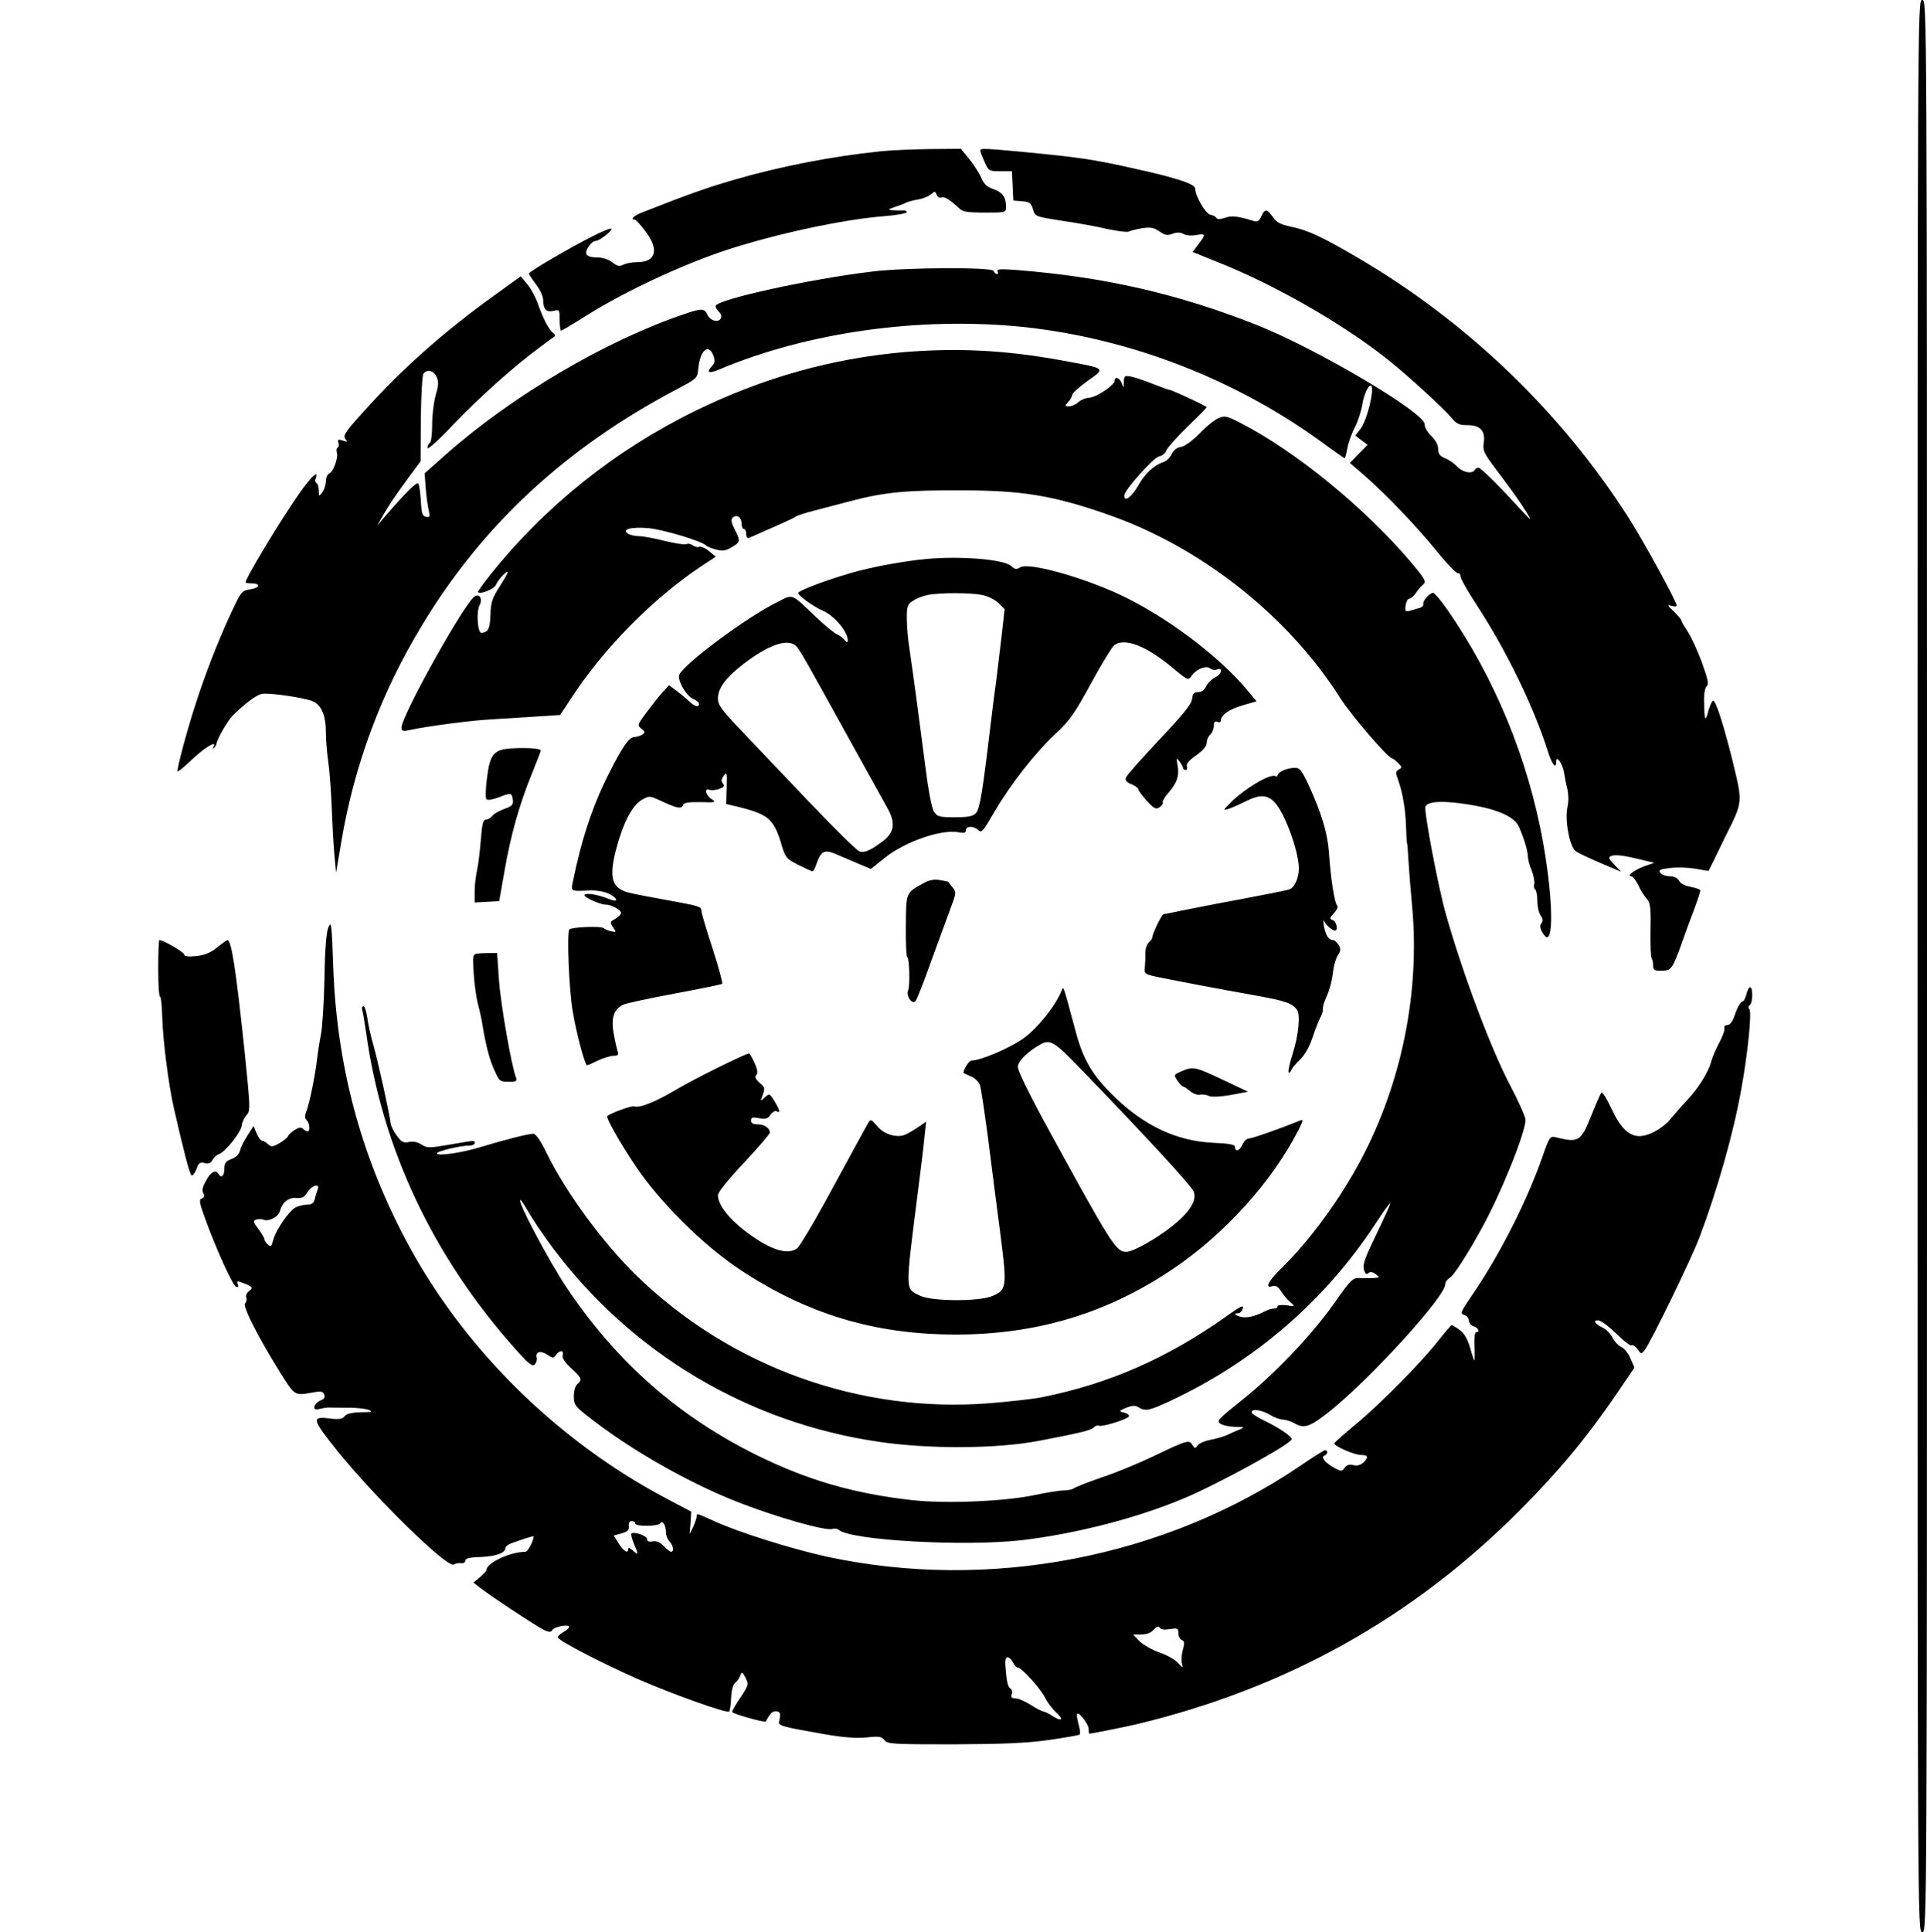 <?xml version="1.0" standalone="no"?>
<!DOCTYPE svg PUBLIC "-//W3C//DTD SVG 20010904//EN"
 "http://www.w3.org/TR/2001/REC-SVG-20010904/DTD/svg10.dtd">
<svg version="1.0" xmlns="http://www.w3.org/2000/svg"
 width="816pt" height="818pt" viewBox="0 0 816 818"
 preserveAspectRatio="xMidYMid meet">
<g transform="translate(0,818) scale(0.1,-0.1)"
fill="#000000" stroke="none">
<path d="M8120 4090 c0 -4083 0 -4090 20 -4090 20 0 20 7 20 4090 0 4083 0
4090 -20 4090 -20 0 -20 -7 -20 -4090z"/>
<path d="M3725 7539 c-197 -20 -424 -64 -616 -120 -119 -35 -185 -58 -386
-137 -38 -14 -57 -32 -35 -32 4 0 25 -22 45 -49 59 -77 45 -131 -34 -131 -22
0 -49 -5 -60 -11 -15 -8 -25 -6 -46 10 -16 13 -41 21 -65 21 -25 0 -41 5 -45
15 -6 16 22 55 40 55 14 0 67 40 67 51 0 5 -33 -7 -72 -27 -99 -49 -278 -154
-278 -162 0 -4 14 -25 30 -46 17 -22 30 -51 30 -65 0 -40 14 -55 44 -47 25 6
26 5 26 -39 0 -25 3 -45 6 -45 3 0 54 30 112 67 160 100 404 214 587 274 210
69 499 131 673 144 50 4 92 12 92 17 0 5 -8 8 -17 7 -10 -1 -29 0 -43 1 -22 2
-21 3 10 14 19 6 40 14 45 17 6 4 28 10 50 14 22 3 48 14 57 22 16 14 18 14
24 -1 4 -10 13 -15 20 -12 14 5 34 -8 76 -46 14 -15 36 -18 108 -18 90 0 90 0
90 26 0 39 -16 61 -55 74 -26 9 -39 21 -50 48 -9 19 -31 55 -51 79 l-35 43
-132 -1 c-73 -1 -168 -5 -212 -10z"/>
<path d="M4151 7543 c0 -5 8 -26 18 -48 17 -39 19 -40 67 -40 l49 0 3 -62 3
-62 37 -3 c32 -3 38 -7 46 -34 9 -31 10 -31 125 -49 64 -9 150 -25 192 -35 43
-9 83 -14 90 -10 8 4 33 10 57 14 35 5 49 2 72 -14 23 -16 33 -18 55 -10 18 7
33 7 47 -1 11 -6 35 -8 54 -4 41 7 41 3 9 -39 l-25 -33 107 -43 c238 -94 531
-262 718 -411 88 -70 234 -204 270 -246 23 -28 33 -33 70 -33 54 0 76 -25 68
-76 -5 -30 1 -43 49 -107 82 -109 102 -138 133 -187 25 -41 22 -38 -36 24 -94
103 -159 166 -169 166 -5 0 -12 -4 -15 -10 -11 -18 -51 -10 -74 14 -13 14 -36
30 -52 36 -22 9 -29 19 -29 39 0 17 -11 38 -30 56 -16 16 -28 37 -27 48 5 47
-453 318 -708 420 -336 133 -650 205 -1024 234 -63 5 -82 3 -77 -5 4 -7 3 -12
-3 -12 -5 0 -11 6 -14 13 -5 16 -361 15 -507 -2 -271 -32 -670 -120 -670 -147
0 -6 6 -17 14 -24 8 -6 12 -18 9 -26 -8 -22 -46 -13 -58 14 -12 27 -24 27 -95
3 -333 -112 -731 -346 -1014 -597 l-88 -78 5 -66 c3 -36 9 -78 13 -93 6 -25 4
-28 -12 -25 -16 3 -19 14 -22 68 -2 36 -7 69 -11 73 -7 7 -49 -34 -135 -133
l-39 -45 23 40 c30 52 53 85 112 166 l49 66 1 179 c1 98 6 185 11 192 16 20
43 14 56 -14 9 -20 8 -36 -4 -77 -8 -28 -15 -83 -15 -123 0 -40 -4 -76 -10
-79 -5 -3 -10 -13 -10 -22 0 -9 49 35 109 99 113 118 261 250 366 327 33 25
62 46 65 48 2 2 0 7 -5 11 -20 14 -44 59 -70 134 -10 25 -29 60 -44 77 l-26
31 -101 -73 c-221 -158 -398 -315 -561 -496 -80 -88 -92 -105 -81 -119 11 -13
10 -14 -11 -7 -19 6 -23 4 -18 -9 3 -8 2 -18 -3 -21 -5 -3 -7 -12 -4 -20 8
-20 -14 -82 -31 -89 -8 -3 -15 -18 -15 -33 0 -15 -7 -37 -15 -47 -14 -19 -15
-19 -15 6 0 15 -4 29 -10 33 -5 3 -7 12 -3 20 14 38 -19 8 -68 -62 -79 -112
-229 -360 -229 -379 0 -2 11 -4 24 -4 41 0 39 -18 -3 -25 -38 -6 -40 -9 -85
-106 -51 -109 -109 -258 -149 -384 -35 -107 -80 -276 -75 -281 2 -2 24 16 49
39 60 59 121 97 103 65 -4 -8 -3 -10 2 -5 5 5 9 12 10 15 3 24 48 101 71 124
50 49 98 85 120 90 26 7 176 -15 215 -30 39 -16 58 -60 58 -134 0 -35 5 -90
10 -123 5 -33 12 -123 15 -200 3 -77 8 -169 12 -205 l6 -65 22 130 c55 326
168 630 341 916 257 427 610 753 1078 1000 89 47 89 47 93 90 8 77 43 107 64
53 7 -21 6 -31 -7 -45 -25 -27 -13 -32 32 -13 375 158 850 224 1284 180 457
-48 911 -224 1285 -501 41 -30 77 -55 79 -55 2 0 7 19 11 41 4 23 18 62 31 88
14 26 28 70 33 100 9 58 41 106 41 61 -1 -48 -28 -140 -50 -167 l-21 -27 26
-20 26 -19 -37 -38 -38 -39 65 -56 c96 -85 212 -207 302 -316 43 -54 84 -96
91 -95 6 1 11 -5 11 -14 0 -9 32 -66 71 -125 123 -188 241 -432 299 -616 17
-55 35 -77 35 -42 0 29 27 -9 33 -46 3 -19 9 -51 14 -70 5 -20 6 -52 1 -75
-13 -57 9 -173 36 -190 12 -8 59 -30 106 -50 l85 -36 -29 30 c-25 26 -27 31
-13 37 19 7 55 2 132 -17 l50 -12 -40 -14 c-41 -14 -80 -43 -58 -43 7 0 20
-17 30 -37 9 -21 26 -47 36 -58 15 -17 18 -36 16 -133 -1 -62 1 -116 5 -119 3
-4 6 -17 6 -30 0 -20 5 -23 34 -23 42 0 47 6 85 110 16 47 42 116 56 153 14
37 25 72 25 77 0 4 -18 11 -40 15 -24 4 -44 14 -50 26 -7 12 -21 19 -39 19
-16 0 -34 6 -40 14 -10 12 -3 16 41 21 29 4 78 2 108 -3 30 -6 55 -10 55 -9 1
1 32 64 69 141 78 157 76 143 32 327 -36 144 -69 250 -81 252 -5 1 -14 -18
-21 -43 -13 -50 -17 -41 -18 40 -1 33 4 59 11 65 10 8 5 30 -21 102 -19 51
-46 109 -60 130 -14 21 -26 41 -26 45 0 5 -15 22 -32 39 -28 26 -30 29 -10 24
12 -4 22 -3 22 1 0 16 -136 265 -200 366 -287 452 -689 838 -1156 1110 -145
85 -208 114 -276 128 -45 9 -62 18 -78 41 -26 36 -34 36 -49 3 -9 -21 -16 -25
-34 -19 -67 20 -91 23 -119 13 -20 -7 -32 -7 -37 -1 -3 6 -15 12 -26 14 -20 4
-63 78 -64 111 -1 20 -86 47 -279 89 -153 34 -215 43 -432 64 -177 17 -200 18
-199 8z"/>
<path d="M3825 6689 c-304 -27 -593 -108 -880 -248 -341 -167 -638 -405 -869
-695 -31 -39 -54 -71 -52 -73 10 -11 69 13 76 31 8 21 50 65 50 53 0 -4 -16
-32 -36 -63 -30 -47 -36 -66 -37 -116 -2 -45 -6 -64 -19 -72 -9 -5 -20 -7 -23
-4 -14 14 -17 90 -5 114 15 27 2 52 -20 39 -43 -27 -310 -506 -310 -556 0 -14
6 -16 38 -9 75 16 259 40 337 44 44 3 129 8 189 12 l108 7 45 68 c137 212 349
427 556 564 l58 38 -28 23 c-15 13 -34 21 -42 19 -7 -3 -20 0 -27 6 -8 6 -20
9 -29 5 -8 -3 -49 4 -91 14 -43 11 -91 20 -108 20 -17 0 -38 5 -46 10 -29 19
11 30 85 24 61 -5 231 -56 245 -74 3 -3 21 -11 40 -16 29 -8 41 -7 68 9 38 22
38 26 13 76 -14 27 -17 41 -9 49 16 16 38 3 38 -24 0 -13 5 -24 10 -24 6 0 10
-9 10 -21 0 -13 5 -19 13 -16 145 64 184 81 193 88 6 5 44 18 85 28 41 11 108
28 149 39 143 38 237 47 465 46 261 0 391 -21 619 -100 397 -136 769 -429 991
-779 48 -75 203 -255 219 -255 3 0 15 -9 26 -20 17 -17 18 -20 3 -28 -14 -8
-14 -14 -3 -43 19 -51 32 -127 34 -199 1 -36 3 -67 4 -70 2 -3 4 -34 6 -70 2
-36 9 -126 16 -200 33 -362 -45 -746 -217 -1070 -89 -168 -217 -342 -337 -460
-57 -55 -72 -87 -37 -75 13 4 23 -2 36 -22 10 -16 27 -36 39 -46 21 -19 21
-19 -16 -13 -21 2 -38 1 -38 -5 0 -5 -7 -9 -15 -9 -8 0 -23 -4 -33 -9 -41 -21
-69 -29 -94 -28 -28 2 -52 17 -26 17 9 0 18 9 21 20 4 16 -8 11 -60 -26 -256
-183 -504 -292 -793 -350 -36 -7 -135 -18 -221 -25 -547 -43 -1092 153 -1488
535 -145 140 -304 356 -386 524 -26 54 -46 82 -57 82 -21 0 -123 -26 -218 -55
-83 -26 -190 -41 -190 -28 0 9 100 33 138 33 12 0 22 5 22 10 0 13 5 13 -106
-6 -88 -15 -96 -15 -120 1 -16 10 -35 14 -53 10 -22 -5 -31 0 -51 27 -13 18
-25 41 -26 53 -4 38 -53 260 -73 330 -11 39 -23 91 -26 118 -4 26 -11 47 -16
47 -6 0 -8 -8 -5 -17 3 -10 10 -52 16 -93 68 -493 284 -951 633 -1342 54 -61
71 -75 81 -65 7 6 11 19 9 28 -7 26 15 33 44 14 24 -16 27 -16 38 -1 16 22 34
20 28 -2 -3 -12 9 -30 36 -55 45 -41 48 -49 26 -67 -9 -7 -15 -29 -15 -51 0
-35 5 -43 58 -84 174 -138 417 -277 625 -360 166 -66 386 -129 413 -118 8 3
20 1 27 -5 56 -44 530 -70 772 -43 229 27 487 93 685 176 147 61 460 233 460
252 0 11 -49 45 -107 74 -35 16 -63 34 -63 40 0 16 43 10 78 -11 18 -11 42
-20 55 -20 12 -1 33 -7 47 -15 43 -25 66 -17 152 51 173 139 488 484 488 537
0 9 9 21 19 27 16 8 74 98 133 205 82 147 187 408 188 463 0 13 -29 78 -64
145 -80 150 -202 475 -272 722 -32 109 -95 442 -88 460 8 20 57 25 140 15 150
-19 236 -53 257 -102 22 -51 37 -102 37 -125 0 -11 7 -38 16 -58 8 -21 13 -46
11 -57 -3 -10 -1 -21 4 -24 5 -3 9 -24 9 -48 0 -23 6 -51 14 -62 10 -14 11
-23 4 -32 -8 -9 -7 -20 2 -37 49 -92 52 107 5 375 -64 357 -205 700 -409 993
-26 37 -52 67 -57 67 -15 0 -46 -35 -42 -47 2 -6 -5 -14 -16 -17 -12 -3 -30
-9 -42 -12 -18 -5 -20 -2 -17 23 2 15 9 28 15 28 7 0 20 11 29 25 9 14 24 30
32 37 13 10 4 25 -56 96 -195 229 -485 466 -720 587 -56 29 -66 31 -92 20 -16
-7 -53 -36 -81 -66 -31 -31 -63 -54 -78 -56 -16 -2 -31 -13 -39 -30 -7 -15
-22 -30 -35 -34 -40 -13 -78 -48 -108 -101 -28 -49 -60 -71 -58 -40 1 23 125
162 148 165 12 2 26 13 30 25 5 12 45 57 90 101 45 43 81 80 81 82 0 5 -149
74 -159 74 -4 0 -34 11 -67 24 -32 13 -74 27 -91 31 -31 6 -33 5 -34 -22 0
-27 -1 -27 -9 -5 -10 24 -30 30 -30 10 -1 -19 -77 -70 -109 -72 -16 -1 -36
-10 -45 -19 -10 -9 -27 -17 -38 -17 -20 0 -20 1 -5 18 10 10 17 24 17 30 0 7
29 33 65 59 78 56 84 52 -113 88 -237 43 -439 53 -667 34z m-1586 -3642 c17
-30 61 -95 98 -145 335 -450 829 -745 1383 -826 216 -32 502 -30 680 4 173 33
221 45 231 56 6 7 16 11 22 8 17 -6 128 29 128 41 0 6 -10 12 -23 15 -21 5
-20 7 11 20 26 10 37 11 52 2 29 -18 45 -15 137 28 357 168 651 422 865 747
33 51 62 91 64 89 2 -2 -24 -59 -57 -128 -48 -98 -60 -130 -55 -151 5 -20 11
-25 19 -17 9 7 19 5 32 -5 18 -14 17 -14 -11 -16 -16 0 -43 -1 -60 0 -27 1
-37 -9 -105 -106 -93 -133 -257 -305 -395 -414 -94 -75 -104 -85 -88 -96 9 -7
37 -13 62 -14 41 0 43 -1 21 -11 -14 -5 -38 -16 -55 -24 -16 -7 -48 -16 -70
-20 -22 -4 -46 -14 -53 -23 -11 -15 -13 -14 -23 2 -13 23 -24 19 -164 -48 -60
-29 -159 -70 -220 -90 -60 -21 -114 -42 -119 -47 -6 -4 -24 -8 -40 -8 -17 0
-76 -9 -131 -21 -128 -26 -374 -36 -514 -20 -243 27 -441 84 -656 190 -333
165 -592 393 -803 706 -80 120 -215 375 -198 375 3 0 18 -24 35 -53z"/>
<path d="M3920 5813 c-85 -8 -192 -27 -280 -49 -105 -27 -260 -83 -260 -95 0
-11 66 -58 103 -74 49 -20 108 -90 107 -127 -1 -10 -4 -9 -13 2 -7 9 -22 20
-34 25 -12 6 -50 37 -85 70 -111 106 -97 101 -170 64 -125 -62 -382 -252 -411
-304 -11 -21 26 -89 57 -103 14 -6 26 -16 26 -22 0 -17 -20 -11 -44 13 -13 12
-37 32 -53 44 l-30 22 -25 -27 c-14 -15 -44 -53 -68 -85 -41 -55 -42 -58 -24
-72 16 -13 17 -16 4 -25 -8 -5 -23 -10 -32 -10 -23 0 -49 -36 -106 -148 -71
-139 -118 -279 -157 -469 -7 -37 -8 -37 71 -33 32 1 64 -5 83 -14 41 -22 40
-39 -1 -22 -47 19 -96 27 -103 17 -5 -9 65 -41 90 -41 23 0 65 -22 65 -35 0
-6 -11 -17 -24 -25 -23 -12 -24 -14 -10 -36 15 -21 14 -22 -8 -17 -13 3 -28
10 -34 14 -11 9 -133 4 -143 -6 -11 -12 -2 -249 14 -345 16 -96 52 -230 61
-230 3 0 24 9 46 20 23 11 53 20 66 20 17 0 22 4 19 14 -3 8 -11 41 -17 74
-14 70 -2 109 40 129 14 6 112 27 219 47 107 20 197 38 199 41 3 3 -15 70 -41
150 -26 79 -47 151 -47 159 0 18 -8 20 -145 45 -60 11 -130 24 -155 30 -78 17
-93 60 -62 181 29 112 68 189 109 213 33 19 33 19 89 -7 63 -29 80 -32 87 -13
2 8 25 12 73 11 65 -2 68 -1 47 13 -26 17 -32 49 -8 39 8 -3 27 -1 41 4 20 8
24 13 15 23 -8 10 -7 19 4 33 13 17 14 12 12 -50 l-2 -70 55 -13 c127 -32 148
-51 182 -168 14 -46 20 -52 69 -77 30 -15 56 -27 59 -27 4 -1 12 14 18 33 21
58 34 62 100 32 33 -14 75 -32 94 -40 l36 -15 60 48 c85 68 241 122 313 107
22 -4 29 -2 29 9 0 19 34 19 53 0 13 -13 21 -3 66 75 69 118 172 250 258 331
61 56 82 85 152 214 45 83 90 156 99 163 43 33 134 -1 246 -94 67 -56 68 -56
83 -34 20 28 61 44 78 30 7 -6 20 -8 29 -4 27 10 19 -22 -9 -34 -14 -7 -30
-23 -37 -37 -7 -16 -19 -25 -34 -25 -18 0 -23 -6 -26 -29 -2 -22 -38 -66 -139
-173 -74 -79 -138 -150 -141 -160 -5 -11 2 -20 23 -28 16 -7 29 -16 29 -21 0
-5 16 -27 36 -49 30 -33 38 -38 54 -28 10 7 16 16 14 20 -3 5 8 24 25 43 36
41 46 73 37 118 -5 30 -5 31 9 13 8 -11 15 -23 15 -28 0 -4 5 -8 11 -8 6 0 8
7 5 15 -4 11 9 26 39 47 30 21 45 39 45 54 0 12 7 27 15 34 8 7 15 23 15 36 0
17 4 22 15 18 8 -4 15 -1 15 5 0 24 36 49 93 65 l58 17 -35 42 c-122 149 -355
323 -554 414 -166 75 -377 132 -412 111 -15 -10 -23 -9 -39 6 -31 28 -217 43
-361 29z m239 -152 c25 -5 54 -20 69 -34 l26 -26 -12 -108 c-7 -59 -17 -142
-22 -183 -6 -41 -17 -129 -25 -195 -34 -287 -46 -360 -62 -377 -13 -14 -32
-18 -89 -18 -66 0 -75 2 -89 24 -10 15 -25 96 -40 217 -24 186 -44 337 -65
481 -6 37 -10 92 -10 122 0 49 3 58 26 72 14 10 42 21 62 25 52 10 179 10 231
0z m-786 -218 c18 -21 43 -66 229 -403 75 -135 145 -262 157 -283 33 -59 28
-100 -16 -135 -54 -41 -81 -54 -103 -47 -11 3 -106 97 -212 208 -106 111 -236
248 -290 305 -83 87 -98 107 -98 135 0 41 30 84 98 138 113 89 200 120 235 82z"/>
<path d="M2174 5012 c-83 -4 -99 -22 -112 -127 -6 -45 -7 -84 -2 -89 5 -5 28
-1 54 9 51 20 54 19 58 -14 2 -18 -5 -25 -37 -36 -22 -8 -45 -21 -51 -30 -6
-8 -18 -15 -26 -15 -12 0 -17 -19 -22 -87 -4 -49 -11 -106 -16 -128 -5 -22
-10 -62 -10 -88 l0 -48 52 3 52 3 22 125 c26 152 63 283 115 411 21 52 39 98
39 101 0 9 -50 13 -116 10z"/>
<path d="M5433 4918 c-13 -6 -23 -15 -23 -20 0 -5 -4 -7 -9 -4 -21 13 -135
-55 -195 -117 -27 -28 -27 -29 -5 -22 13 4 45 18 71 31 61 31 93 30 124 -1 43
-43 104 -209 104 -282 0 -40 -18 -80 -39 -88 -9 -4 -97 -21 -196 -40 -99 -18
-214 -41 -255 -49 -41 -9 -78 -16 -82 -16 -8 0 -48 -82 -48 -98 0 -5 -7 -15
-15 -22 -8 -7 -15 -26 -15 -44 1 -17 -1 -44 -2 -61 -3 -30 -3 -30 77 -46 100
-20 221 -43 394 -74 123 -22 154 -33 173 -60 15 -20 7 -107 -17 -182 -13 -42
-22 -80 -18 -83 3 -3 8 1 11 9 2 8 19 28 38 46 20 20 40 55 52 93 11 33 26 71
33 84 7 12 12 29 11 36 -2 6 4 27 12 45 18 41 26 72 32 122 3 22 12 50 20 62
12 19 12 26 2 43 -7 11 -18 20 -24 20 -18 0 -31 21 -38 60 -3 19 -3 28 1 20 7
-16 33 -39 46 -40 14 0 7 38 -9 44 -15 6 -15 9 5 30 11 12 18 26 14 30 -12 12
-28 114 -36 231 -6 79 -32 164 -84 278 -32 68 -39 77 -62 76 -14 0 -36 -5 -48
-11z"/>
<path d="M3915 4443 c-80 -43 -78 -40 -79 -183 -1 -72 2 -131 6 -132 9 -4 12
-120 4 -140 -11 -23 17 -64 31 -46 6 7 36 83 66 168 31 85 68 186 82 224 25
66 25 69 8 90 -10 11 -18 22 -18 23 0 0 -16 4 -35 7 -23 4 -45 0 -65 -11z"/>
<path d="M1391 4255 c-9 -20 -15 -89 -17 -215 -2 -102 -9 -210 -15 -240 -6
-30 -13 -75 -16 -100 -7 -66 -32 -191 -45 -223 -8 -21 -8 -31 1 -40 13 -13 15
-47 3 -47 -4 0 -13 5 -19 11 -8 8 -18 6 -37 -6 -14 -10 -26 -21 -26 -25 0 -4
-16 -17 -35 -29 -30 -17 -36 -18 -49 -6 -8 8 -19 15 -25 15 -6 0 -17 14 -24
31 l-13 32 -25 -39 c-14 -22 -29 -50 -32 -64 -4 -16 -17 -30 -37 -37 -24 -9
-30 -17 -30 -42 0 -30 -13 -41 -25 -21 -12 20 -32 9 -52 -28 -15 -26 -19 -42
-12 -54 6 -11 4 -18 -6 -22 -13 -4 -11 -17 11 -78 47 -131 120 -292 134 -296
9 -3 11 1 7 11 -5 14 -2 15 20 6 43 -16 47 -21 28 -35 -10 -7 -15 -19 -12 -27
3 -8 1 -19 -5 -25 -12 -12 58 -148 151 -297 61 -96 58 -94 137 -80 33 6 42 4
47 -9 4 -11 0 -19 -11 -23 -35 -13 -44 -49 -9 -38 12 3 29 6 37 6 8 0 45 -1
81 -1 36 1 76 -4 90 -9 20 -8 14 -10 -32 -10 -39 -1 -61 -6 -70 -17 -9 -12
-24 -14 -58 -10 -84 11 -82 0 27 -136 164 -203 467 -499 494 -482 7 5 21 7 31
6 9 -2 17 3 17 10 0 10 18 15 66 16 65 3 104 17 104 38 0 6 12 16 28 21 55 20
92 31 92 29 0 -19 -25 -66 -35 -66 -64 0 -165 -47 -165 -77 0 -4 -12 -17 -27
-30 l-28 -23 25 -20 c41 -33 247 -169 276 -182 20 -9 27 -9 34 2 9 14 70 25
70 12 0 -5 -11 -15 -25 -22 -14 -8 -24 -18 -22 -23 4 -14 177 -104 332 -173
153 -67 383 -149 393 -140 3 4 7 30 8 58 1 30 8 56 16 62 8 6 18 20 22 31 7
19 9 18 23 -8 14 -28 13 -31 -21 -83 -20 -29 -36 -57 -36 -62 0 -7 140 -47
143 -40 18 34 27 43 43 43 18 0 21 -11 13 -44 -5 -17 14 -22 186 -52 84 -15
139 -19 184 -15 54 6 65 4 76 -11 12 -17 36 -18 292 -18 210 1 308 5 402 18
69 10 128 20 132 23 4 2 3 19 -2 37 -5 17 -9 39 -9 47 1 23 50 -37 50 -61 0
-10 1 -19 3 -19 8 0 164 31 204 41 631 152 1166 450 1618 904 164 164 281 305
406 487 l80 118 -17 39 c-9 22 -27 44 -40 49 -12 6 -28 23 -36 39 -7 15 -24
33 -36 39 -38 19 -49 34 -25 34 12 0 44 -24 77 -56 30 -30 60 -53 65 -50 5 4
17 -4 25 -16 16 -22 16 -22 31 -3 28 38 195 381 231 475 77 205 144 440 178
631 26 142 45 323 34 336 -6 7 -5 14 2 18 12 8 14 75 1 75 -5 0 -12 -13 -16
-30 -4 -16 -11 -30 -16 -30 -8 0 -23 -26 -34 -60 -9 -27 -20 -40 -32 -40 -8 0
-13 -6 -11 -12 3 -7 -7 -35 -22 -63 -15 -28 -30 -64 -34 -80 -11 -42 -53 -111
-100 -161 -23 -24 -54 -60 -70 -79 -34 -42 -93 -75 -134 -75 -45 0 -82 37
-119 118 -19 41 -38 71 -42 66 -4 -5 -22 -46 -40 -91 -47 -117 -55 -122 -153
-98 -24 6 -27 2 -57 -84 -65 -186 -181 -415 -297 -584 -49 -72 -52 -79 -34
-84 11 -3 20 -14 20 -23 0 -10 9 -22 20 -25 20 -6 28 -25 11 -25 -6 0 -9 -27
-7 -60 1 -33 1 -60 -1 -60 -1 0 -10 25 -18 55 -11 37 -25 61 -45 75 -15 11
-30 20 -33 20 -2 0 -26 -28 -53 -62 -74 -95 -251 -274 -353 -358 -50 -41 -91
-78 -91 -81 0 -12 85 -49 113 -49 31 0 34 -10 9 -33 -11 -10 -26 -14 -41 -10
-17 4 -28 1 -37 -11 -11 -16 -15 -16 -41 -2 -39 20 -63 48 -45 53 14 5 17 23
3 23 -5 0 -51 -29 -102 -64 -577 -392 -1323 -535 -2011 -386 -148 33 -369 102
-474 150 -77 35 -74 34 -74 18 -1 -7 -7 -26 -15 -43 l-15 -30 4 47 3 48 -106
56 c-469 248 -868 645 -1108 1104 -189 360 -287 735 -302 1145 -6 179 -8 197
-20 170z m-46 -1112 c-4 -10 -10 -28 -12 -40 -4 -16 -13 -23 -29 -23 -12 0
-34 -4 -48 -10 -28 -10 -89 -98 -100 -143 -6 -24 -9 -27 -21 -17 -8 7 -15 17
-15 23 0 5 -12 25 -26 44 -21 28 -23 34 -10 39 9 3 23 4 31 0 25 -9 64 12 71
38 9 36 38 58 71 54 22 -2 32 3 45 25 20 30 55 39 43 10z m1345 -1413 c0 -14
97 -13 106 1 9 15 24 -9 24 -39 0 -13 7 -30 15 -38 16 -17 20 -44 7 -44 -5 0
-19 11 -31 24 -16 17 -31 23 -47 20 -16 -3 -24 0 -24 10 0 14 -56 33 -66 23
-3 -3 2 -22 10 -42 21 -48 20 -52 -4 -30 -13 12 -20 14 -20 6 0 -21 -20 -8
-41 26 l-20 32 33 9 c26 7 32 14 31 30 -2 14 3 22 12 22 8 0 15 -4 15 -10z
m2264 -447 c33 5 36 4 36 -18 0 -12 6 -25 14 -28 12 -5 13 -13 5 -42 -6 -20
-7 -46 -4 -58 6 -21 5 -21 -17 3 -13 14 -48 34 -78 44 -30 10 -68 32 -84 47
l-28 29 34 0 c22 0 42 7 53 20 13 14 21 17 26 9 4 -8 20 -10 43 -6z m-663
-144 c5 -11 14 -19 19 -19 16 0 99 -92 116 -129 9 -19 31 -47 48 -63 33 -30
21 -38 -19 -12 -13 9 -30 17 -37 18 -7 1 -32 14 -55 29 -24 15 -52 27 -64 27
-16 0 -19 4 -15 17 4 9 1 20 -5 24 -12 7 -17 31 -22 100 -3 40 14 44 34 8z"/>
<path d="M670 4080 c0 -66 3 -120 8 -120 4 0 8 -40 9 -88 3 -97 26 -281 49
-382 41 -181 67 -281 75 -286 5 -3 14 9 21 26 9 26 14 31 34 26 17 -5 26 -1
34 13 5 11 18 22 28 25 26 9 93 93 96 121 1 14 11 33 20 44 17 18 16 31 -8
268 -37 351 -56 473 -73 473 -2 0 -22 -14 -43 -31 -29 -23 -53 -33 -90 -37
-33 -3 -50 -1 -50 7 0 9 -89 61 -105 61 -3 0 -5 -54 -5 -120z"/>
<path d="M2018 4142 c-16 -3 -17 -13 -12 -85 3 -45 11 -104 19 -132 7 -27 16
-68 19 -90 14 -84 29 -142 50 -187 20 -45 23 -48 60 -48 32 0 37 3 31 18 -19
48 -65 311 -72 412 l-8 115 -35 0 c-19 0 -43 -1 -52 -3z"/>
<path d="M4495 3985 c-26 -64 -101 -158 -161 -201 -57 -41 -182 -94 -220 -94
-12 0 -41 -49 -32 -54 2 -1 15 -7 31 -14 15 -6 31 -22 36 -34 5 -13 20 -115
35 -228 14 -113 38 -295 52 -404 29 -225 27 -237 -34 -263 -57 -24 -254 -23
-305 1 -65 32 -65 6 -8 456 11 85 23 183 26 218 l7 63 -37 -25 c-20 -14 -46
-28 -57 -32 -36 -11 -86 5 -113 38 -26 30 -28 31 -39 13 -13 -23 -44 -80 -180
-330 -54 -99 -108 -188 -119 -199 -30 -25 -84 -16 -153 25 -110 67 -184 147
-184 199 0 12 44 67 110 137 61 65 110 122 110 128 0 19 -23 35 -52 35 -19 0
-28 5 -28 16 0 13 7 15 34 10 28 -5 37 -3 49 15 9 12 20 18 26 14 17 -10 13 6
-10 44 -20 32 -21 33 -40 15 -20 -18 -20 -18 -9 11 10 27 9 32 -14 51 -17 16
-21 25 -14 32 8 8 6 23 -7 52 -10 22 -20 40 -23 40 -15 0 -239 -111 -312 -155
-88 -52 -152 -77 -175 -69 -10 4 -98 -28 -113 -41 -7 -6 50 -108 119 -211 101
-151 283 -333 439 -437 288 -191 573 -277 918 -277 340 0 637 89 912 273 224
149 428 375 540 596 20 40 20 43 3 36 -84 -34 -201 -75 -214 -75 -9 0 -21 -11
-27 -25 -12 -27 -32 -34 -32 -11 0 10 -24 15 -97 18 -151 8 -287 72 -411 192
-94 90 -135 158 -167 279 -55 204 -51 194 -60 172z m75 -324 c277 -286 476
-502 485 -526 14 -38 -17 -87 -91 -146 -68 -54 -166 -109 -194 -109 -45 0 -61
26 -353 560 -59 109 -107 207 -107 222 0 25 39 64 95 96 41 23 59 13 165 -97z"/>
<path d="M5002 3644 c-32 -14 -32 -15 -16 -39 9 -14 20 -25 24 -25 4 0 17 -9
29 -19 12 -11 32 -18 43 -16 11 3 28 0 37 -5 11 -5 45 -4 92 4 l74 14 -108 51
c-116 55 -125 57 -175 35z"/>
</g>
</svg>
